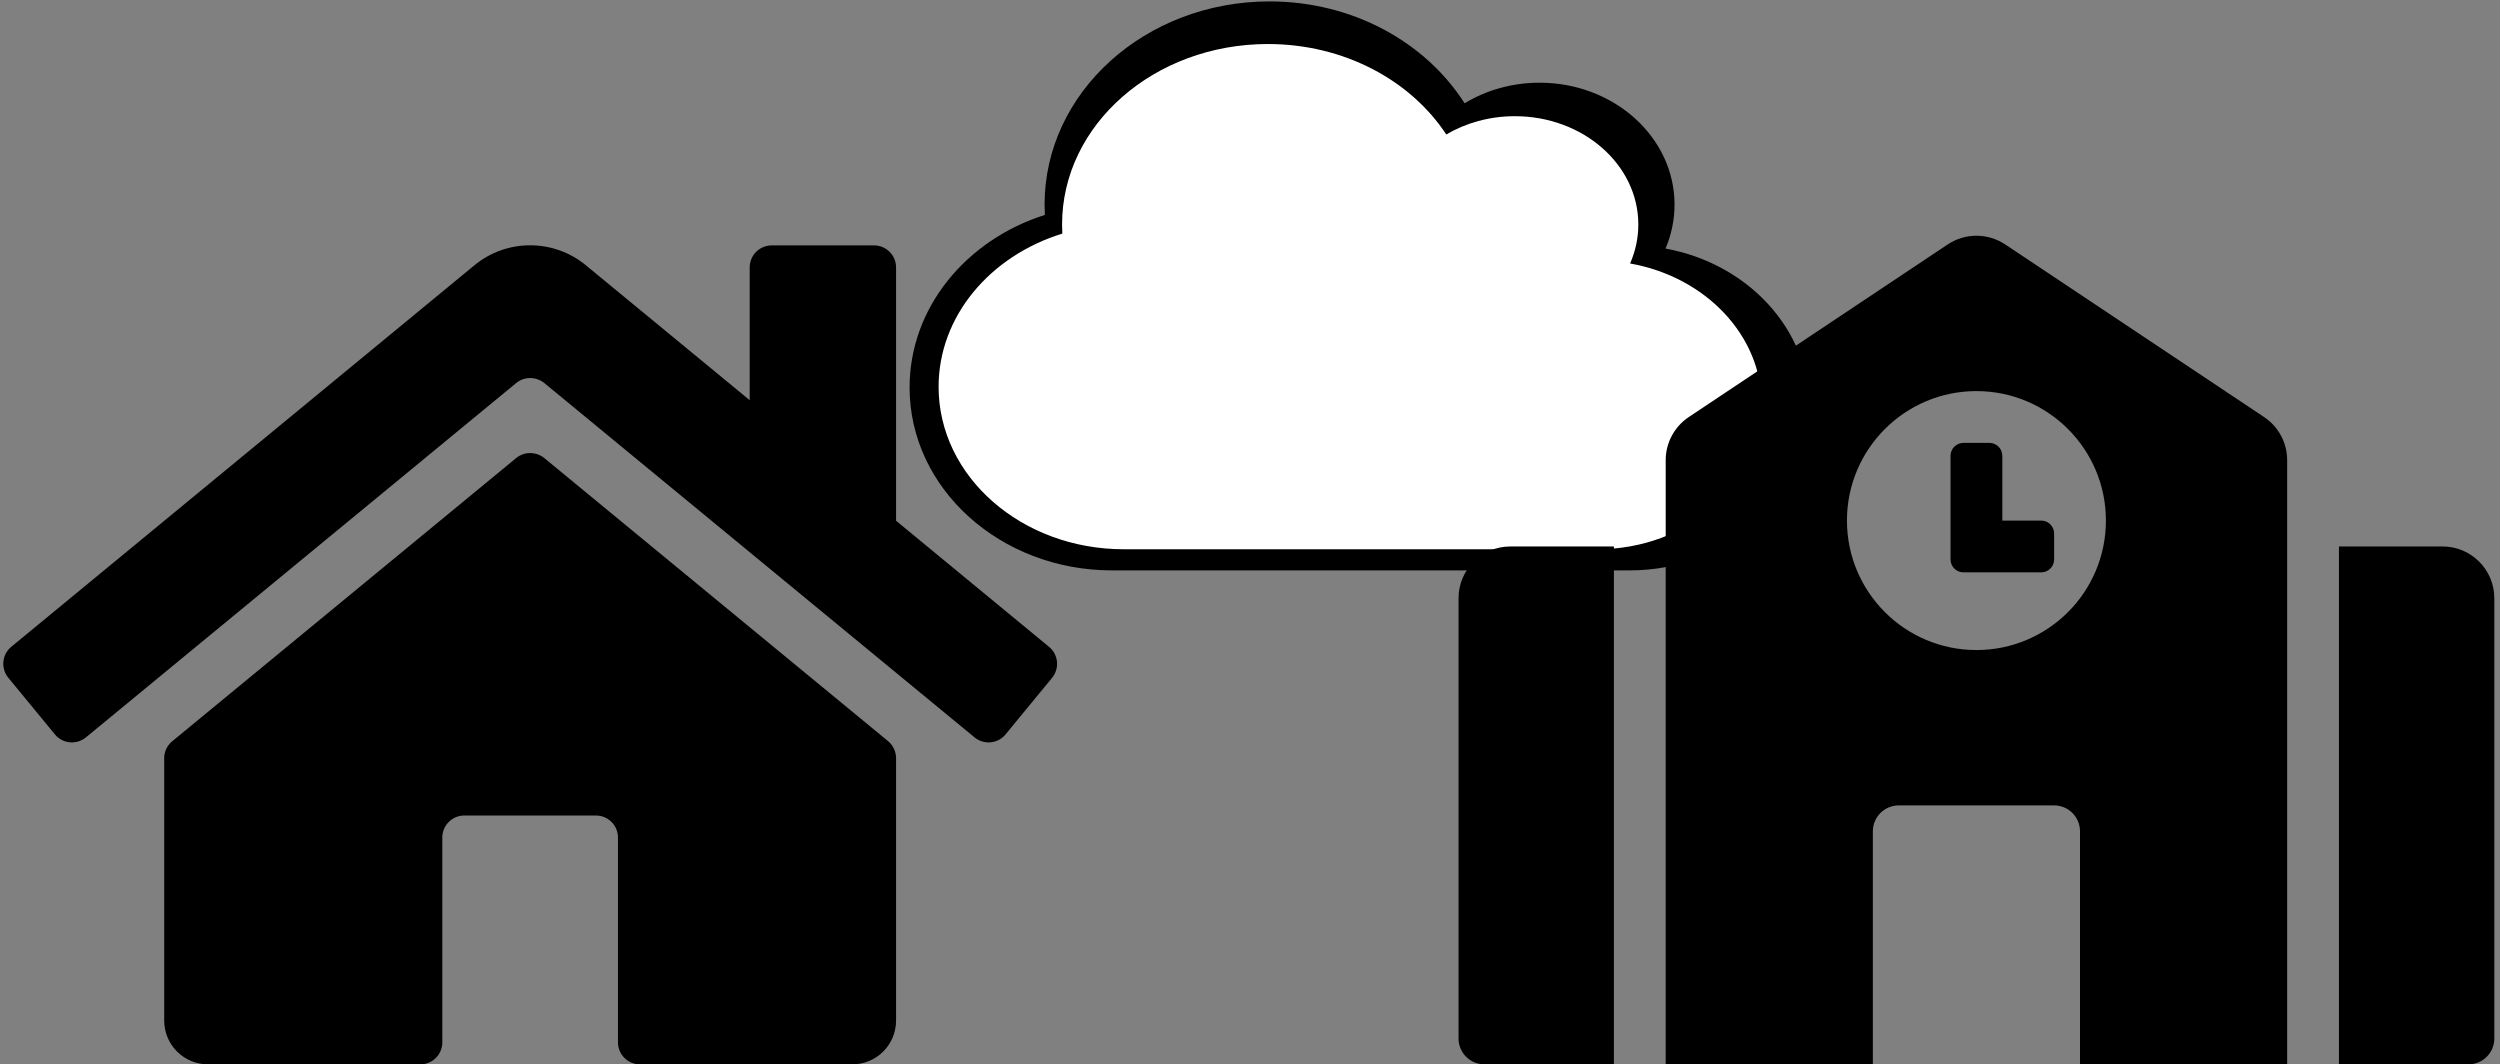 <?xml version="1.0" encoding="UTF-8" standalone="no"?><!DOCTYPE svg PUBLIC "-//W3C//DTD SVG 1.1//EN" "http://www.w3.org/Graphics/SVG/1.1/DTD/svg11.dtd"><svg width="100%" height="100%" viewBox="0 0 303 129" version="1.1" xmlns="http://www.w3.org/2000/svg" xmlns:xlink="http://www.w3.org/1999/xlink" xml:space="preserve" xmlns:serif="http://www.serif.com/" style="fill-rule:evenodd;clip-rule:evenodd;stroke-linejoin:round;stroke-miterlimit:1.414;"><rect x="0" y="0" width="303" height="129" fill="#808080" stroke="none"/><g id="use"><g id="Cloud"><path d="M201.863,30.126c0.699,-1.647 1.091,-3.448 1.091,-5.326c0,-8.158 -7.328,-14.777 -16.361,-14.777c-3.357,0 -6.493,0.924 -9.084,2.494c-4.72,-7.389 -13.531,-12.345 -23.638,-12.345c-15.066,0 -27.268,11.021 -27.268,24.628c0,0.416 0.017,0.831 0.034,1.247c-9.544,3.032 -16.395,11.252 -16.395,20.919c0,12.237 10.992,22.166 24.541,22.166l62.717,0c12.05,0 21.815,-8.82 21.815,-19.703c0,-9.528 -7.499,-17.487 -17.452,-19.303Z" style="fill-rule:nonzero;"/><path d="M197.567,31.934c0.64,-1.462 0.998,-3.061 0.998,-4.729c0,-7.244 -6.703,-13.122 -14.966,-13.122c-3.071,0 -5.94,0.821 -8.309,2.215c-4.319,-6.561 -12.378,-10.962 -21.623,-10.962c-13.781,0 -24.944,9.786 -24.944,21.869c0,0.369 0.016,0.738 0.032,1.107c-8.731,2.693 -14.998,9.992 -14.998,18.575c0,10.867 10.056,19.683 22.449,19.683l57.37,0c11.022,0 19.955,-7.832 19.955,-17.496c0,-8.46 -6.859,-15.527 -15.964,-17.14Z" style="fill:#fff;fill-rule:nonzero;"/></g><path d="M108.604,91.9l0,31.778c0,2.949 -2.373,5.322 -5.323,5.322l-25.723,0c-1.464,0 -2.661,-1.197 -2.661,-2.661l0,-24.837c0,-1.463 -1.198,-2.661 -2.661,-2.661l-15.967,0c-1.464,0 -2.661,1.198 -2.661,2.661l0,24.837c0,1.464 -1.197,2.661 -2.661,2.661l-25.724,0c-2.949,0 -5.322,-2.373 -5.322,-5.322l0,-31.778c0,-0.798 0.355,-1.552 0.976,-2.062l41.69,-34.328c0.976,-0.798 2.395,-0.798 3.393,0l41.69,34.328c0.599,0.51 0.954,1.264 0.954,2.062Zm18.538,-13.505l-18.538,-15.279l0,-30.713c0,-1.464 -1.198,-2.661 -2.662,-2.661l-12.418,0c-1.463,0 -2.661,1.197 -2.661,2.661l0,16.099l-19.847,-16.343c-3.925,-3.238 -9.602,-3.238 -13.527,0l-56.127,46.236c-1.131,0.932 -1.286,2.617 -0.355,3.748l5.655,6.874c0.932,1.131 2.617,1.287 3.748,0.355l52.157,-42.954c0.976,-0.798 2.395,-0.798 3.393,0l52.157,42.954c1.131,0.932 2.816,0.776 3.748,-0.355l5.654,-6.874c0.932,-1.153 0.754,-2.816 -0.377,-3.748Z" style="fill-rule:nonzero;"/><path d="M176.775,72.508l0,53.354c0,1.734 1.405,3.138 3.139,3.138l15.692,0l0,-62.768l-12.554,0c-3.466,0 -6.277,2.81 -6.277,6.276Zm70.615,-9.415l-4.708,0l0,-7.846c0,-0.867 -0.702,-1.569 -1.569,-1.569l-3.139,0c-0.867,0 -1.569,0.702 -1.569,1.569l0,12.554c0,0.867 0.702,1.569 1.569,1.569l9.416,0c0.867,0 1.569,-0.702 1.569,-1.569l0,-3.139c0,-0.867 -0.702,-1.569 -1.569,-1.569Zm27.019,-12.546l-31.384,-20.923c-2.104,-1.402 -4.859,-1.402 -6.963,0l-31.384,20.923c-1.744,1.163 -2.795,3.126 -2.795,5.222l0,73.231l25.107,0l0,-28.246c0,-1.734 1.404,-3.138 3.138,-3.138l18.831,0c1.734,0 3.138,1.404 3.138,3.138l0,28.246l25.108,0l0,-73.229c0,-2.099 -1.05,-4.06 -2.796,-5.224Zm-34.865,28.238c-8.666,0 -15.693,-7.026 -15.693,-15.692c0,-8.666 7.027,-15.692 15.693,-15.692c8.666,0 15.692,7.026 15.692,15.692c0,8.666 -7.026,15.692 -15.692,15.692Zm56.491,-12.553l-12.554,0l0,62.768l15.693,0c1.734,0 3.138,-1.404 3.138,-3.138l0,-53.354c0,-3.466 -2.811,-6.276 -6.277,-6.276Z" style="fill-rule:nonzero;"/></g></svg>